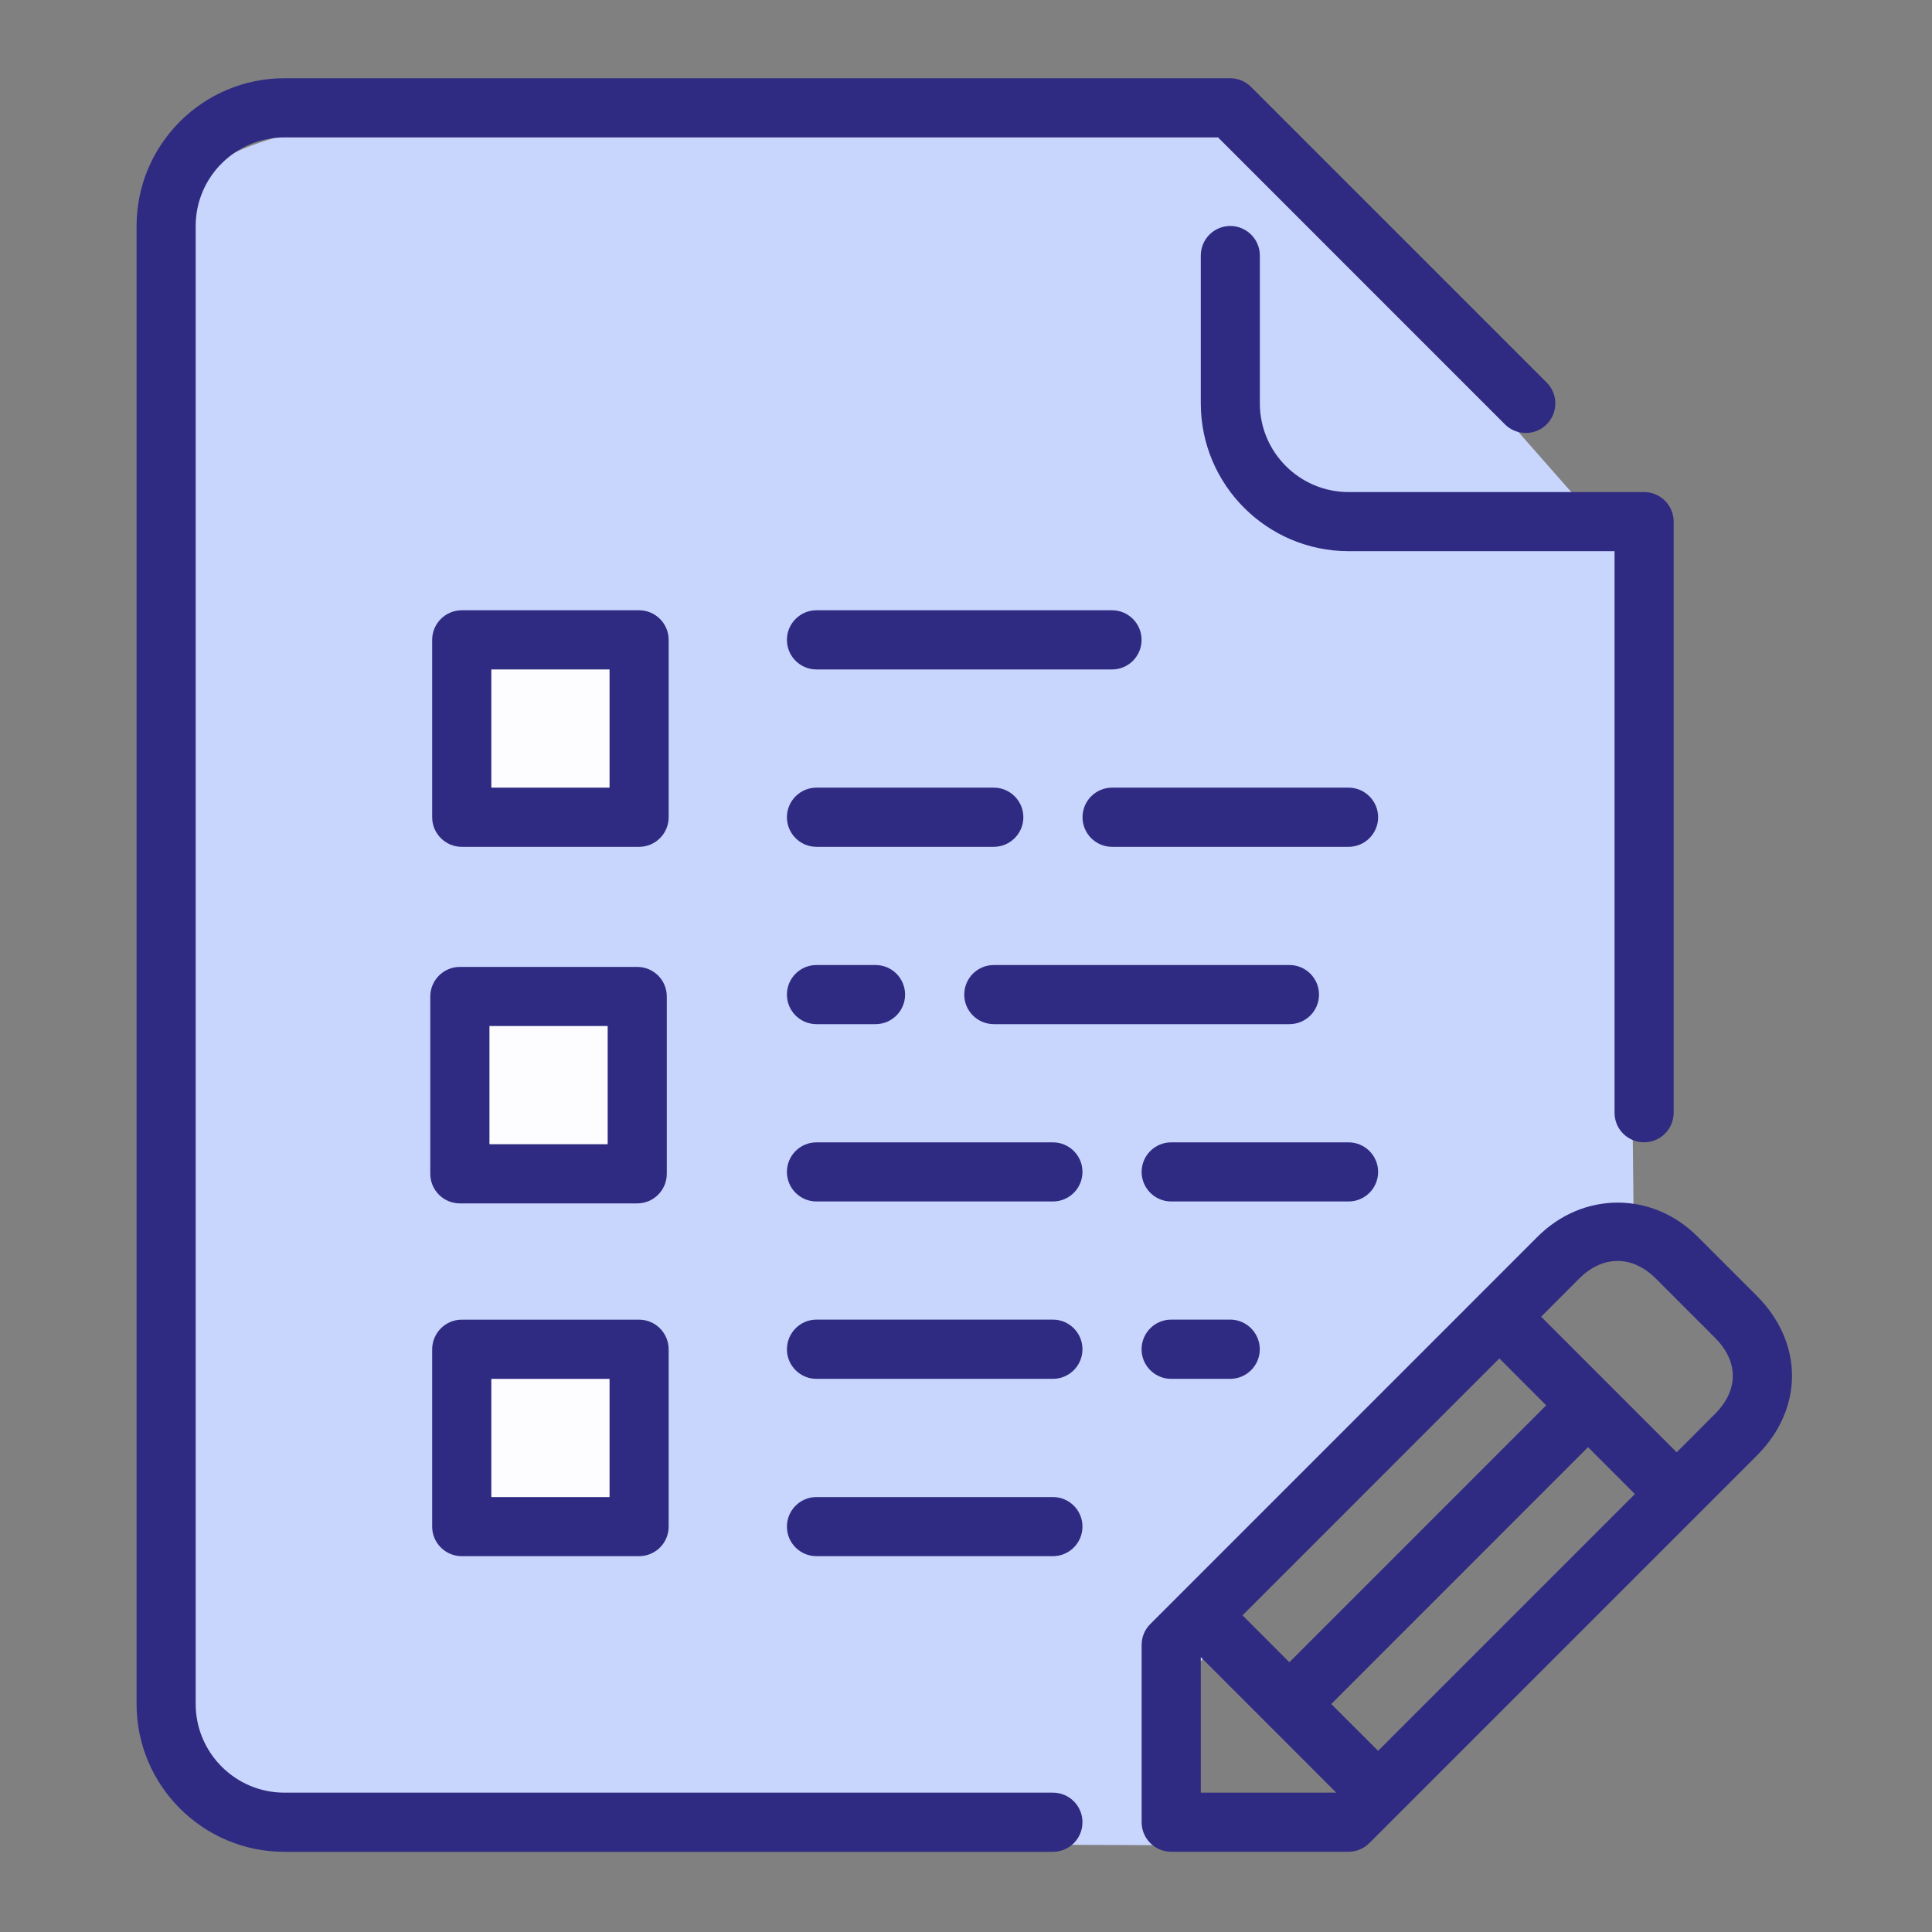 <?xml version="1.0" encoding="utf-8"?>
<!-- Generator: Adobe Illustrator 16.0.0, SVG Export Plug-In . SVG Version: 6.00 Build 0)  -->
<!DOCTYPE svg PUBLIC "-//W3C//DTD SVG 1.1//EN" "http://www.w3.org/Graphics/SVG/1.1/DTD/svg11.dtd">
<svg version="1.1" xmlns="http://www.w3.org/2000/svg" xmlns:xlink="http://www.w3.org/1999/xlink" x="0px" y="0px" width="32px"
	 height="32px" viewBox="0 0 32 32" enable-background="new 0 0 32 32" xml:space="preserve">
<rect x="0" y="0" width="32" height="32" fill="#808080" stroke="none"/>
<g id="Layer_2">
	<path fill="#C8D5FC" d="M4.438,30.5c0,0-1.688,0-1.688-2.688S2.938,3.438,2.938,3.438S3.188,1.875,7.625,2s12.938,0.25,12.938,0.25
		l3.625,3.812l2.75,3.125L27.062,20.5l-0.938,0.25l-4.5,4.75l-2.312,2.688l0.062,2.375L4.438,30.5z"/>
</g>
<g id="Layer_1">
	<g>
		<g>
			<g>
				<path fill="#2F2B82" d="M22.826,19.41c0-0.27-0.221-0.489-0.489-0.489h-2.938c-0.271,0-0.49,0.22-0.49,0.489
					c0,0.271,0.22,0.49,0.49,0.49h2.938C22.605,19.9,22.826,19.682,22.826,19.41z"/>
				<path fill="#2F2B82" d="M20.867,6.682V4.233c0-0.271-0.221-0.49-0.489-0.49c-0.271,0-0.489,0.219-0.489,0.49v2.448
					c0,1.35,1.099,2.448,2.448,2.448h4.405v9.302c0,0.271,0.219,0.489,0.489,0.489s0.49-0.219,0.49-0.489V8.64
					c0-0.27-0.22-0.49-0.49-0.49h-4.895C21.526,8.15,20.867,7.491,20.867,6.682z"/>
				<path fill="#2F2B82" d="M22.337,13.046h-3.918c-0.271,0-0.489,0.22-0.489,0.49s0.219,0.49,0.489,0.49h3.918
					c0.269,0,0.489-0.22,0.489-0.49S22.605,13.046,22.337,13.046z"/>
				<path fill="#2F2B82" d="M16.95,13.536c0-0.27-0.22-0.49-0.489-0.49h-2.938c-0.27,0-0.489,0.22-0.489,0.49s0.219,0.49,0.489,0.49
					h2.938C16.73,14.025,16.95,13.806,16.95,13.536z"/>
				<path fill="#2F2B82" d="M13.523,15.984c-0.27,0-0.489,0.219-0.489,0.49c0,0.27,0.219,0.489,0.489,0.489h0.979
					c0.27,0,0.489-0.22,0.489-0.489c0-0.271-0.219-0.49-0.489-0.49H13.523L13.523,15.984z"/>
				<path fill="#2F2B82" d="M13.523,11.088h4.896c0.271,0,0.489-0.219,0.489-0.49c0-0.27-0.219-0.49-0.489-0.49h-4.896
					c-0.27,0-0.489,0.22-0.489,0.49C13.034,10.869,13.253,11.088,13.523,11.088z"/>
				<path fill="#2F2B82" d="M16.461,16.963h4.896c0.271,0,0.49-0.22,0.49-0.489c0-0.271-0.22-0.49-0.49-0.49h-4.896
					c-0.271,0-0.49,0.219-0.49,0.49C15.971,16.743,16.19,16.963,16.461,16.963z"/>
				<path fill="#2F2B82" d="M19.398,21.857c-0.271,0-0.49,0.221-0.49,0.492c0,0.269,0.22,0.489,0.49,0.489h0.979
					c0.269,0,0.489-0.221,0.489-0.489c0-0.271-0.221-0.492-0.489-0.492H19.398z"/>
				<path fill="#2F2B82" d="M17.44,18.921h-3.917c-0.27,0-0.489,0.22-0.489,0.489c0,0.271,0.219,0.49,0.489,0.49h3.917
					c0.27,0,0.489-0.219,0.489-0.49C17.93,19.141,17.71,18.921,17.44,18.921z"/>
				<path fill="#2F2B82" d="M17.44,21.857h-3.917c-0.27,0-0.489,0.221-0.489,0.492c0,0.269,0.219,0.489,0.489,0.489h3.917
					c0.27,0,0.489-0.221,0.489-0.489C17.93,22.078,17.71,21.857,17.44,21.857z"/>
				<path fill="#2F2B82" d="M29.097,21.462l-0.979-0.979c-0.752-0.753-1.898-0.751-2.65,0l-6.414,6.415
					c-0.093,0.091-0.145,0.216-0.145,0.346v2.938c0,0.27,0.22,0.489,0.49,0.489h2.938c0.129,0,0.253-0.052,0.345-0.145l6.415-6.415
					C29.876,23.333,29.876,22.242,29.097,21.462z M24.834,22.5l0.776,0.777l-4.254,4.255l-0.776-0.777L24.834,22.5z M19.889,29.692
					v-2.245l2.244,2.245H19.889z M22.826,28.999l-0.776-0.775l4.253-4.254l0.776,0.776L22.826,28.999z M28.404,23.421l-0.633,0.634
					l-2.245-2.246l0.632-0.633c0.388-0.387,0.878-0.388,1.267,0l0.979,0.98C28.8,22.552,28.8,23.025,28.404,23.421z"/>
				<path fill="#2F2B82" d="M17.44,29.692H4.71c-0.81,0-1.469-0.659-1.469-1.469V3.744c0-0.81,0.659-1.468,1.469-1.468h15.465
					l4.751,4.752c0.191,0.191,0.502,0.191,0.692,0c0.191-0.192,0.191-0.501,0-0.692l-4.896-4.896
					c-0.091-0.092-0.217-0.144-0.346-0.144H4.71c-1.35,0-2.448,1.098-2.448,2.448v24.48c0,1.35,1.098,2.448,2.448,2.448h12.73
					c0.27,0,0.489-0.22,0.489-0.489C17.93,29.911,17.71,29.692,17.44,29.692z"/>
				<path fill="#2F2B82" d="M17.44,24.796h-3.917c-0.27,0-0.489,0.219-0.489,0.49c0,0.27,0.219,0.489,0.489,0.489h3.917
					c0.27,0,0.489-0.22,0.489-0.489C17.93,25.015,17.71,24.796,17.44,24.796z"/>
				<rect x="7.625" y="16.531" fill="#FDFDFF" width="2.875" height="2.875"/>
				<rect x="7.625" y="10.5" fill="#FDFDFF" width="2.875" height="2.875"/>
				<rect x="7.812" y="22.188" fill="#FDFDFF" width="2.875" height="2.875"/>
				<path fill="#2F2B82" d="M11.075,10.598c0-0.27-0.219-0.49-0.49-0.49H7.648c-0.27,0-0.49,0.22-0.49,0.49v2.938
					c0,0.27,0.22,0.49,0.49,0.49h2.937c0.271,0,0.49-0.22,0.49-0.49V10.598z M10.096,13.046H8.138v-1.958h1.958V13.046z"/>
				<path fill="#2F2B82" d="M7.648,25.775h2.937c0.271,0,0.49-0.22,0.49-0.489V22.35c0-0.271-0.219-0.492-0.49-0.492H7.648
					c-0.27,0-0.49,0.221-0.49,0.492v2.937C7.159,25.556,7.378,25.775,7.648,25.775z M8.138,22.839h1.958v1.957H8.138V22.839
					L8.138,22.839z"/>
				<path fill="#2F2B82" d="M11.044,16.504c0-0.27-0.219-0.489-0.49-0.489H7.617c-0.27,0-0.49,0.22-0.49,0.489v2.938
					c0,0.271,0.22,0.49,0.49,0.49h2.937c0.271,0,0.49-0.22,0.49-0.49V16.504z M10.065,18.952H8.107v-1.958h1.958V18.952z"/>
			</g>
		</g>
	</g>
</g>
<g id="Layer_4">
</g>
<g id="Layer_3">
</g>
<g id="Layer_6">
</g>
<g id="Layer_5">
</g>
</svg>
